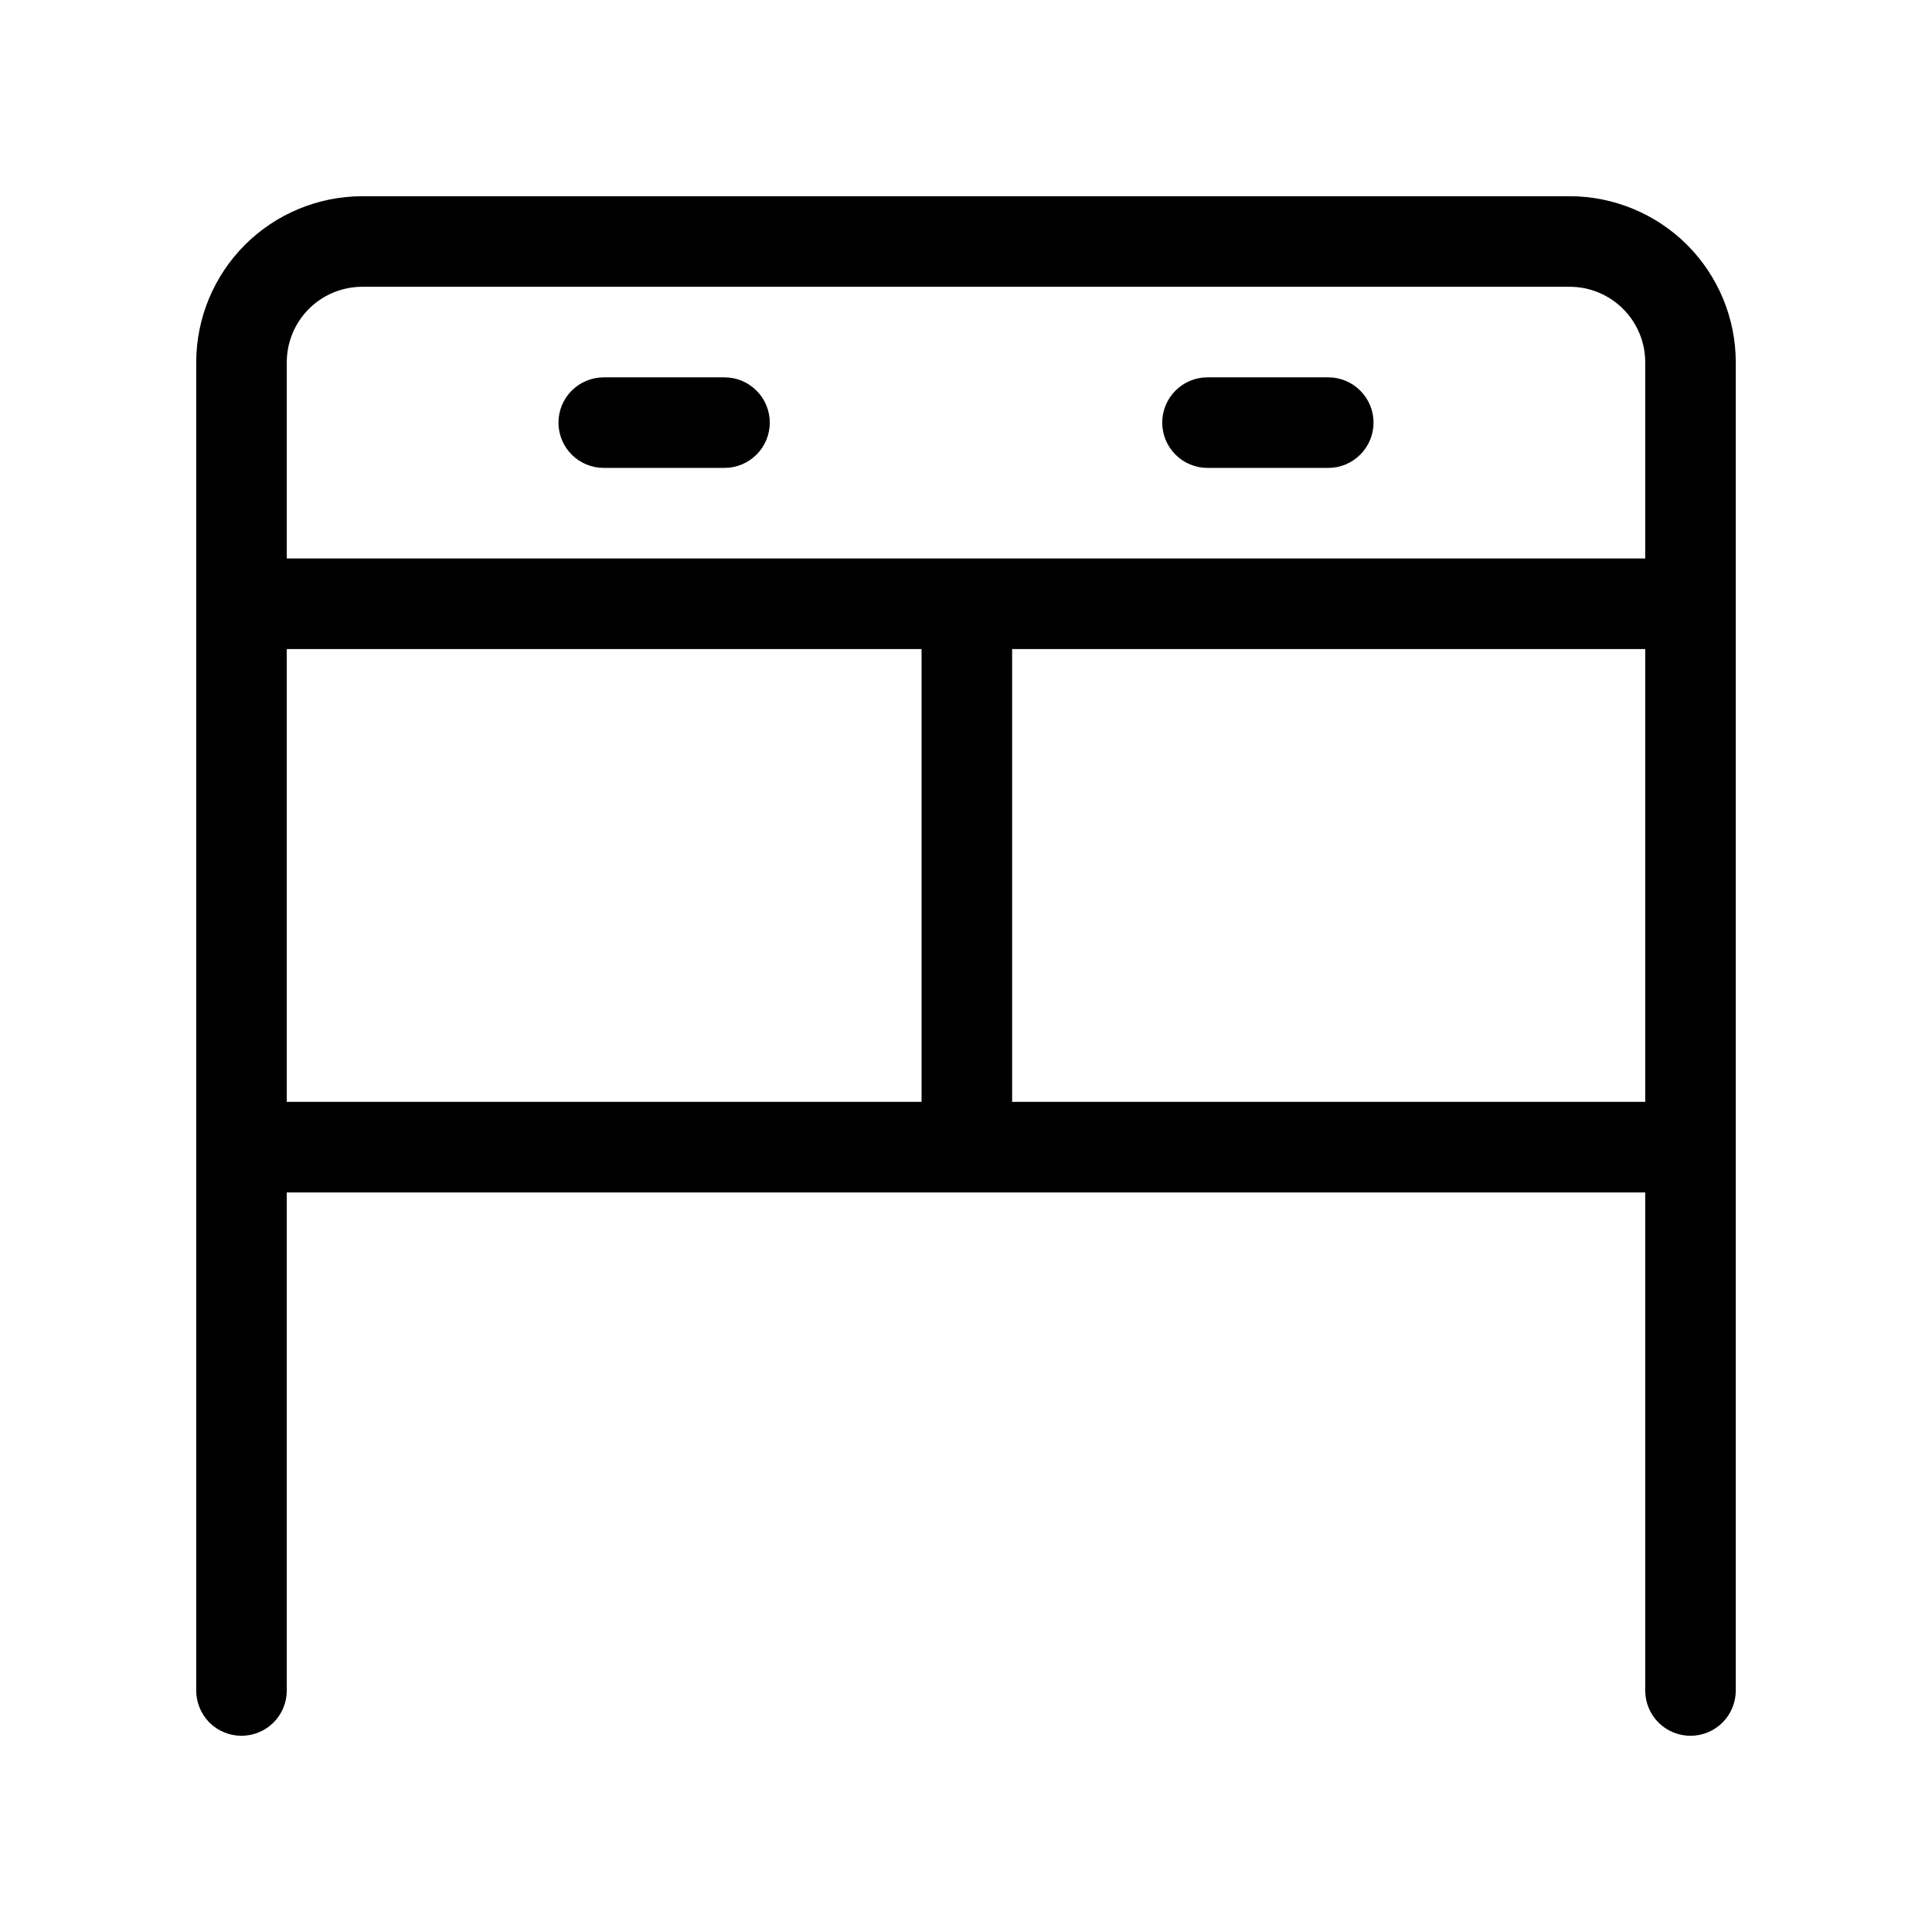 <svg width="32" height="32" viewBox="0 0 32 32" fill="none" xmlns="http://www.w3.org/2000/svg">
<path d="M10 7.75H12C12.199 7.75 12.389 7.671 12.53 7.53C12.671 7.39 12.75 7.199 12.75 7C12.75 6.801 12.671 6.61 12.53 6.47C12.389 6.329 12.199 6.25 12 6.25H10C9.801 6.25 9.61 6.329 9.469 6.47C9.329 6.61 9.25 6.801 9.25 7C9.25 7.199 9.329 7.39 9.469 7.53C9.61 7.671 9.801 7.75 10 7.75Z" fill="black"/>
<path d="M20 7.75H22C22.199 7.75 22.39 7.671 22.53 7.53C22.671 7.39 22.75 7.199 22.75 7C22.75 6.801 22.671 6.61 22.53 6.47C22.39 6.329 22.199 6.25 22 6.25H20C19.801 6.25 19.61 6.329 19.47 6.47C19.329 6.61 19.25 6.801 19.25 7C19.25 7.199 19.329 7.39 19.47 7.53C19.61 7.671 19.801 7.75 20 7.75Z" fill="black"/>
<path d="M26 3.25H6C5.271 3.251 4.572 3.541 4.056 4.056C3.541 4.572 3.251 5.271 3.25 6V28C3.25 28.199 3.329 28.39 3.469 28.531C3.61 28.671 3.801 28.75 4 28.75C4.199 28.75 4.389 28.671 4.53 28.531C4.671 28.39 4.75 28.199 4.75 28V19.75H27.25V28C27.25 28.199 27.329 28.39 27.47 28.531C27.61 28.671 27.801 28.75 28 28.75C28.199 28.75 28.39 28.671 28.53 28.531C28.671 28.39 28.75 28.199 28.75 28V6C28.749 5.271 28.459 4.572 27.944 4.056C27.428 3.541 26.729 3.251 26 3.25ZM6 4.75H26C26.331 4.75 26.649 4.882 26.883 5.116C27.118 5.351 27.25 5.668 27.25 6V9.25H4.75V6C4.75 5.668 4.882 5.351 5.116 5.116C5.351 4.882 5.668 4.75 6 4.75ZM4.75 10.75H15.264V18.25H4.75V10.75ZM16.764 18.25V10.75H27.25V18.25H16.764Z" fill="black"/>
</svg>
